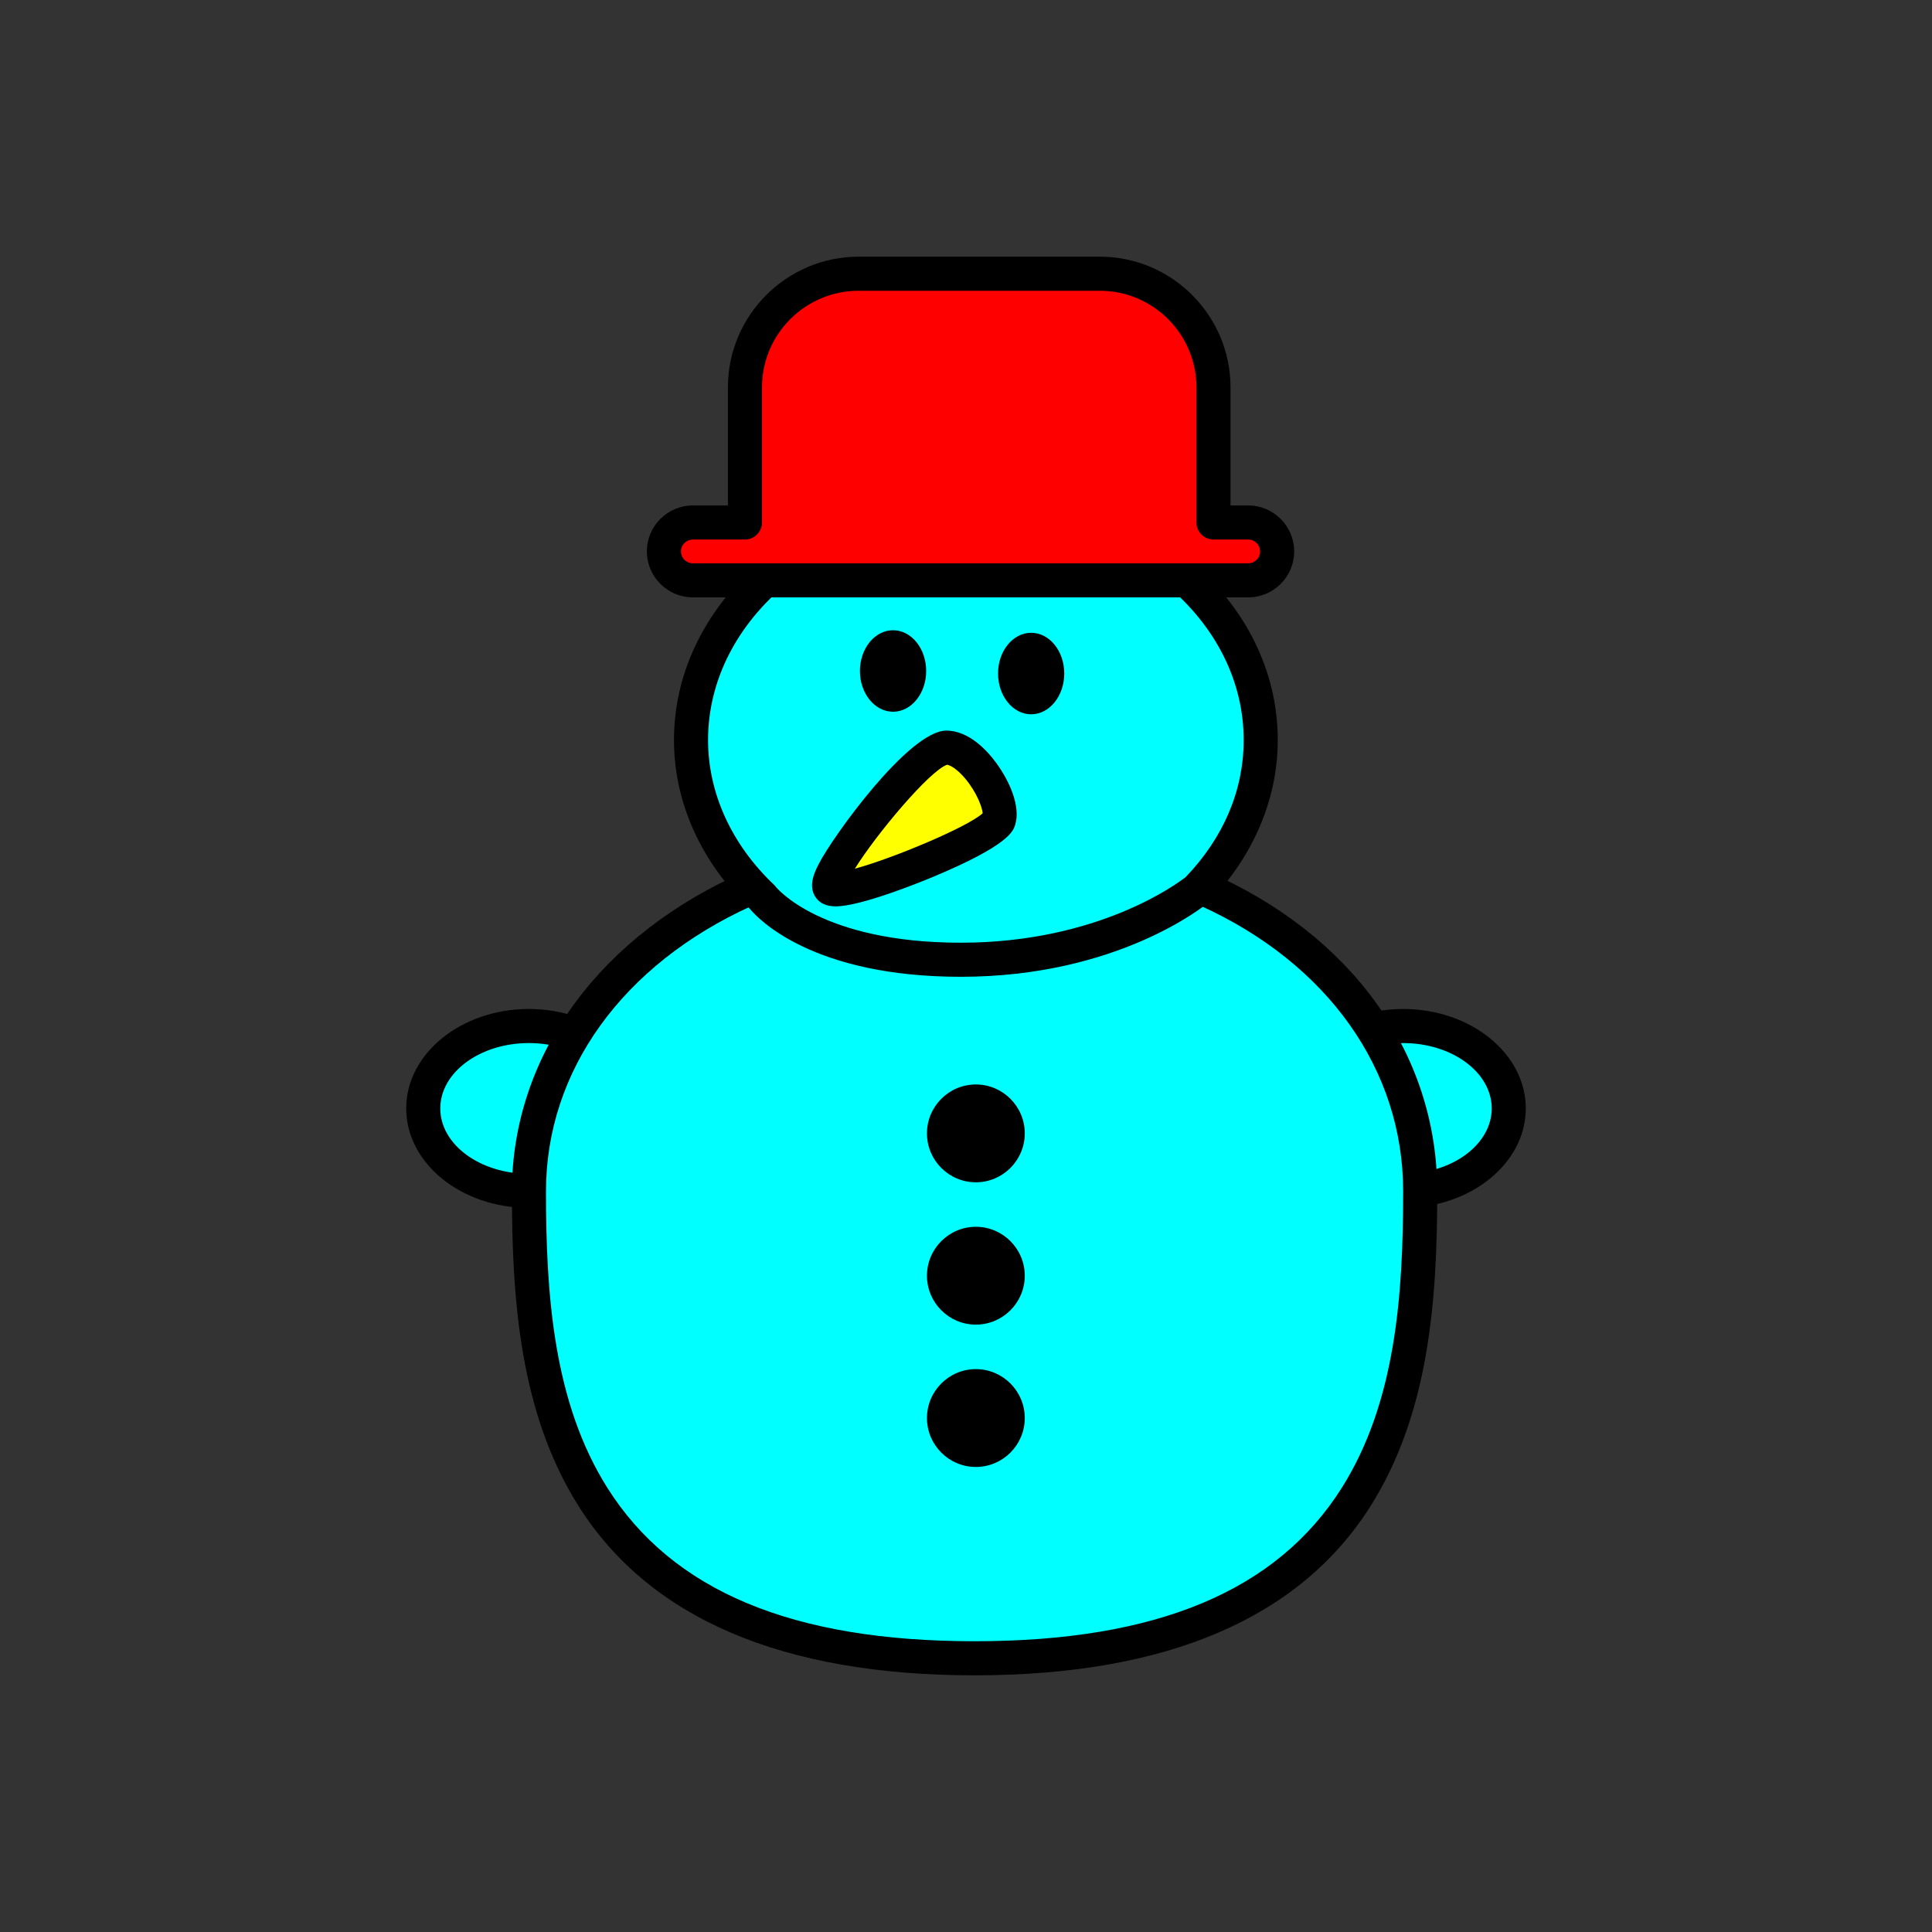 <?xml version="1.0" encoding="utf-8"?>
<!-- Generator: Adobe Illustrator 16.0.0, SVG Export Plug-In . SVG Version: 6.00 Build 0)  -->
<!DOCTYPE svg PUBLIC "-//W3C//DTD SVG 1.1//EN" "http://www.w3.org/Graphics/SVG/1.1/DTD/svg11.dtd">
<svg version="1.1" xmlns="http://www.w3.org/2000/svg" xmlns:xlink="http://www.w3.org/1999/xlink" x="0px" y="0px"
	 width="453.544px" height="453.543px" viewBox="0 0 453.544 453.543" enable-background="new 0 0 453.544 453.543"
	 xml:space="preserve">
<rect x="0" y="0" width="453.544" height="453.543" fill="#333333" stroke="none"/>
<g id="kvadrat">
</g>
<g id="bg" display="none">
	<rect x="-7466.03" y="-5337.222" display="inline" width="15266.867" height="13678.951"/>
</g>
<g id="barvno" display="none">
	<g display="inline">
		
			<ellipse fill="#FFFFFF" stroke="#000000" stroke-width="8" stroke-linecap="round" stroke-linejoin="round" stroke-miterlimit="10" cx="124.146" cy="260.21" rx="24.789" ry="19.348"/>
		
			<ellipse fill="#FFFFFF" stroke="#000000" stroke-width="8" stroke-linecap="round" stroke-linejoin="round" stroke-miterlimit="10" cx="329.398" cy="260.21" rx="24.789" ry="19.348"/>
		<g>
			<g>
				<path d="M236.571,284.477c0,3.914-3.402,7.086-7.613,7.086c-4.203,0-7.613-3.172-7.613-7.086c0-3.903,3.41-7.073,7.613-7.073
					C233.169,277.403,236.571,280.574,236.571,284.477z"/>
			</g>
		</g>
		<g>
			<g>
				<path d="M236.571,318.184c0,3.915-3.402,7.086-7.613,7.086c-4.203,0-7.613-3.171-7.613-7.086c0-3.902,3.41-7.071,7.613-7.071
					C233.169,311.112,236.571,314.281,236.571,318.184z"/>
			</g>
		</g>
		
			<path fill="#FFFFFF" stroke="#000000" stroke-width="8" stroke-linecap="round" stroke-linejoin="round" stroke-miterlimit="10" d="
			M176.472,208.288c-32.117,13.953-52.299,40.708-52.299,71.376c0,45.024,5.117,109.624,104.608,109.624
			s104.616-64.6,104.616-109.624c0-30.729-19.471-57.535-51.697-71.463c-14.356,7.604-34.23,12.077-53.09,12.077
			C209.81,220.278,190.8,215.836,176.472,208.288z"/>
		
			<circle stroke="#000000" stroke-width="8" stroke-linecap="round" stroke-linejoin="round" stroke-miterlimit="10" cx="229.087" cy="266.064" r="7.484"/>
		
			<circle stroke="#000000" stroke-width="8" stroke-linecap="round" stroke-linejoin="round" stroke-miterlimit="10" cx="229.087" cy="299.477" r="7.484"/>
		
			<circle stroke="#000000" stroke-width="8" stroke-linecap="round" stroke-linejoin="round" stroke-miterlimit="10" cx="229.087" cy="332.89" r="7.484"/>
		
			<path fill="#FFFFFF" stroke="#000000" stroke-width="8" stroke-linecap="round" stroke-linejoin="round" stroke-miterlimit="10" d="
			M229.081,117.837c-36.864,0-66.861,25.073-66.861,55.895c0,14.137,6.357,27.027,16.738,36.88c0,0,10.832,14.692,46.592,14.692
			s55.505-16.461,55.505-16.461c9.3-9.609,14.901-21.818,14.901-35.111C295.96,142.908,265.958,117.837,229.081,117.837z"/>
		
			<path fill="#EE7D00" stroke="#000000" stroke-width="8" stroke-linecap="round" stroke-linejoin="round" stroke-miterlimit="10" d="
			M194.771,208.377c-2.135-2.937,21.072-32.87,27.381-32.865c6.309,0.004,13.797,12.451,12.332,16.97
			C233.021,197.001,196.904,211.313,194.771,208.377z"/>
		<g>
			<g>
				<path d="M242.063,148.549c4.313,0,7.776,4.278,7.776,9.559c0,5.287-3.477,9.573-7.776,9.573c-4.278,0-7.769-4.287-7.769-9.573
					C234.286,152.827,237.784,148.549,242.063,148.549z"/>
			</g>
		</g>
		<g>
			<g>
				<ellipse cx="209.647" cy="157.517" rx="7.777" ry="9.567"/>
			</g>
		</g>
		<g>
			
				<path fill="#E20613" stroke="#000000" stroke-width="8" stroke-linecap="round" stroke-linejoin="round" stroke-miterlimit="10" d="
				M179.405,121.362c0.977,0,1.773-0.797,1.773-1.767C181.179,120.565,180.382,121.358,179.405,121.362z"/>
			
				<path fill="#E20613" stroke="#000000" stroke-width="8" stroke-linecap="round" stroke-linejoin="round" stroke-miterlimit="10" d="
				M293.026,122.659h-8.155V90.963c0-14.749-11.94-26.708-26.698-26.708h-56.589c-14.753,0-26.707,11.958-26.707,26.708v26.857
				v4.839h-12.231c-3.733,0-6.789,3.034-6.789,6.787c0,3.749,3.056,6.789,6.789,6.789h12.231h109.994h8.155
				c3.77,0,6.789-3.04,6.789-6.789C299.815,125.692,296.786,122.659,293.026,122.659z"/>
		</g>
	</g>
	<g id="rdeča7bela" display="inline">
	</g>
	
		<rect x="-7976.315" y="-5757.23" display="inline" fill="none" stroke="#000000" stroke-miterlimit="10" width="16736" height="13952"/>
</g>
<g id="barvno_copy_2">
	<g>
		<g>
			<ellipse fill="#00FFFF" cx="124.146" cy="260.21" rx="24.789" ry="19.348"/>
			<path d="M124.146,283.558c-15.874,0-28.788-10.474-28.788-23.348c0-12.874,12.914-23.347,28.788-23.347
				s28.789,10.473,28.789,23.347C152.935,273.084,140.02,283.558,124.146,283.558z M124.146,244.863
				c-11.463,0-20.788,6.884-20.788,15.347c0,8.463,9.325,15.348,20.788,15.348s20.789-6.885,20.789-15.348
				C144.935,251.748,135.608,244.863,124.146,244.863z"/>
		</g>
		<g>
			<ellipse fill="#00FFFF" cx="329.398" cy="260.21" rx="24.789" ry="19.348"/>
			<path d="M329.397,283.558c-15.874,0-28.788-10.474-28.788-23.348c0-12.874,12.914-23.347,28.788-23.347
				s28.789,10.473,28.789,23.347C358.187,273.084,345.271,283.558,329.397,283.558z M329.397,244.863
				c-11.463,0-20.788,6.884-20.788,15.347c0,8.463,9.325,15.348,20.788,15.348s20.789-6.885,20.789-15.348
				C350.187,251.748,340.86,244.863,329.397,244.863z"/>
		</g>
		<g>
			<g>
				<path d="M236.571,284.477c0,3.914-3.402,7.086-7.613,7.086c-4.203,0-7.613-3.172-7.613-7.086c0-3.903,3.41-7.073,7.613-7.073
					C233.169,277.403,236.571,280.574,236.571,284.477z"/>
			</g>
		</g>
		<g>
			<g>
				<path d="M236.571,318.184c0,3.915-3.402,7.086-7.613,7.086c-4.203,0-7.613-3.171-7.613-7.086c0-3.902,3.41-7.071,7.613-7.071
					C233.169,311.112,236.571,314.281,236.571,318.184z"/>
			</g>
		</g>
		<g>
			<path fill="#00FFFF" d="M176.472,208.288c-32.117,13.953-52.299,40.708-52.299,71.376c0,45.024,5.117,109.624,104.608,109.624
				s104.616-64.6,104.616-109.624c0-30.729-19.471-57.535-51.697-71.463c-14.356,7.604-34.23,12.077-53.09,12.077
				C209.81,220.278,190.8,215.836,176.472,208.288z"/>
			<path d="M228.781,393.288c-45.078,0-76.367-13.389-92.998-39.796c-13.719-21.783-15.61-48.356-15.61-73.828
				c0-15.816,5.148-31.146,14.888-44.333c9.545-12.922,23.313-23.542,39.817-30.712c1.111-0.483,2.385-0.436,3.458,0.13
				c13.908,7.327,32.232,11.529,50.274,11.529c18.345,0,37.491-4.341,51.218-11.611c1.072-0.569,2.344-0.619,3.459-0.137
				c33.882,14.644,54.11,42.731,54.11,75.135c0,25.47-1.892,52.042-15.614,73.828C305.15,379.899,273.859,393.288,228.781,393.288z
				 M176.35,212.72c-30.207,13.744-48.177,38.652-48.177,66.944c0,24.272,1.742,49.499,14.38,69.564
				c15.281,24.264,43.487,36.06,86.229,36.06c42.742,0,70.949-11.795,86.232-36.06c12.642-20.069,14.384-45.294,14.384-69.564
				c0-28.567-17.743-53.506-47.569-67.032c-14.669,7.313-34.386,11.646-53.218,11.646C210.049,224.278,191.133,220.08,176.35,212.72
				z"/>
		</g>
		<g>
			<circle cx="229.087" cy="266.064" r="7.484"/>
			<path d="M229.087,277.549c-6.332,0-11.484-5.152-11.484-11.484s5.152-11.484,11.484-11.484s11.484,5.152,11.484,11.484
				S235.419,277.549,229.087,277.549z M229.087,262.58c-1.921,0-3.484,1.563-3.484,3.484s1.563,3.484,3.484,3.484
				s3.484-1.563,3.484-3.484S231.008,262.58,229.087,262.58z"/>
		</g>
		<g>
			<circle cx="229.087" cy="299.477" r="7.484"/>
			<path d="M229.087,310.961c-6.332,0-11.484-5.152-11.484-11.484s5.152-11.484,11.484-11.484s11.484,5.152,11.484,11.484
				S235.419,310.961,229.087,310.961z M229.087,295.992c-1.921,0-3.484,1.563-3.484,3.484s1.563,3.484,3.484,3.484
				s3.484-1.563,3.484-3.484S231.008,295.992,229.087,295.992z"/>
		</g>
		<g>
			<circle cx="229.087" cy="332.89" r="7.484"/>
			<path d="M229.087,344.374c-6.332,0-11.484-5.152-11.484-11.484s5.152-11.484,11.484-11.484s11.484,5.152,11.484,11.484
				S235.419,344.374,229.087,344.374z M229.087,329.405c-1.921,0-3.484,1.563-3.484,3.484s1.563,3.484,3.484,3.484
				s3.484-1.563,3.484-3.484S231.008,329.405,229.087,329.405z"/>
		</g>
		<g>
			<path fill="#00FFFF" d="M229.081,117.837c-36.864,0-66.861,25.073-66.861,55.895c0,14.137,6.357,27.027,16.738,36.88
				c0,0,10.832,14.692,46.592,14.692s55.505-16.461,55.505-16.461c9.3-9.609,14.901-21.818,14.901-35.111
				C295.96,142.908,265.958,117.837,229.081,117.837z"/>
			<path d="M225.55,229.304c-34.793,0-47.562-13.582-49.545-15.981c-11.471-10.979-17.785-25.029-17.785-39.591
				c0-33.026,31.788-59.895,70.861-59.895c18.772,0,36.47,6.151,49.833,17.319c13.571,11.342,21.044,26.462,21.042,42.576
				c0,13.756-5.691,27.213-16.027,37.892c-0.099,0.103-0.203,0.199-0.313,0.291C282.765,212.625,262.335,229.304,225.55,229.304z
				 M229.081,121.837c-34.662,0-62.861,23.28-62.861,51.895c0,12.43,5.502,24.497,15.492,33.979c0.17,0.162,0.326,0.338,0.466,0.528
				c0.073,0.093,10.504,13.066,43.372,13.066c32.357,0,50.991-13.996,52.8-15.418c8.902-9.276,13.606-20.39,13.606-32.154
				c0.002-13.702-6.452-26.642-18.172-36.437C261.856,127.327,245.981,121.837,229.081,121.837z"/>
		</g>
		<g>
			<path fill="#FFFF00" d="M194.771,208.377c-2.135-2.937,21.072-32.87,27.381-32.865c6.309,0.004,13.797,12.451,12.332,16.97
				C233.021,197.001,196.904,211.313,194.771,208.377z"/>
			<path d="M196.162,212.771c-2.086,0-3.643-0.687-4.628-2.042c-1.977-2.72-0.213-6.184,0.635-7.849
				c3.308-6.493,21.237-31.368,29.98-31.368c5.403,0.004,9.707,4.818,11.791,7.687c3.026,4.165,5.758,10.166,4.348,14.517
				c-0.459,1.418-1.534,4.741-19.27,12.141C216.252,207.012,202.146,212.771,196.162,212.771z M222.329,179.526
				c-4.153,1.442-16.633,16.337-21.645,24.403c9.153-2.488,26.55-9.834,30.003-13.01c-0.087-1.345-1.384-4.909-4.096-8.143
				C224.839,180.687,223.208,179.657,222.329,179.526z"/>
		</g>
		<g>
			<g>
				<path d="M242.063,148.549c4.313,0,7.776,4.278,7.776,9.559c0,5.287-3.477,9.573-7.776,9.573c-4.278,0-7.769-4.287-7.769-9.573
					C234.286,152.827,237.784,148.549,242.063,148.549z"/>
			</g>
		</g>
		<g>
			<g>
				<ellipse cx="209.647" cy="157.517" rx="7.777" ry="9.567"/>
			</g>
		</g>
		<g>
			<g>
				<path fill="#FF0000" d="M179.405,121.362c0.977,0,1.773-0.797,1.773-1.767C181.179,120.565,180.382,121.358,179.405,121.362z"/>
				<path d="M179.405,125.362c-2.206,0-3.995-1.786-4-3.992c-0.003-1.566,0.895-2.924,2.205-3.583c0.66-1.3,2.01-2.191,3.568-2.191
					c2.209,0,4,1.791,4,4c0,0.003,0,0.006,0,0.009s0,0.006,0,0.009C185.169,122.785,182.58,125.362,179.405,125.362z"/>
			</g>
			<g>
				<path fill="#FF0000" d="M293.026,122.659h-8.155V90.963c0-14.749-11.94-26.708-26.698-26.708h-56.589
					c-14.753,0-26.707,11.958-26.707,26.708v26.857v4.839h-12.231c-3.733,0-6.789,3.034-6.789,6.787
					c0,3.749,3.056,6.789,6.789,6.789h12.231h109.994h8.155c3.77,0,6.789-3.04,6.789-6.789
					C299.815,125.692,296.786,122.659,293.026,122.659z"/>
				<path d="M293.026,140.234H162.646c-5.949,0-10.789-4.84-10.789-10.789c0-5.948,4.84-10.787,10.789-10.787h8.231V90.963
					c0-16.932,13.775-30.708,30.707-30.708h56.589c16.927,0,30.698,13.775,30.698,30.708v27.696h4.155
					c5.949,0,10.789,4.839,10.789,10.787C303.815,135.395,298.976,140.234,293.026,140.234z M162.646,126.659
					c-1.538,0-2.789,1.25-2.789,2.787c0,1.538,1.251,2.789,2.789,2.789h130.381c1.538,0,2.789-1.251,2.789-2.789
					c0-1.537-1.251-2.787-2.789-2.787h-8.155c-2.209,0-4-1.791-4-4V90.963c0-12.521-10.183-22.708-22.698-22.708h-56.589
					c-12.521,0-22.707,10.187-22.707,22.708v31.696c0,2.209-1.791,4-4,4H162.646z"/>
			</g>
		</g>
	</g>
	<g id="rdeča7bela_copy_4">
	</g>
	<rect x="-7976.315" y="-5757.23" fill="none" stroke="#000000" stroke-miterlimit="10" width="16736" height="13952"/>
</g>
<g id="sivinsko" display="none">
	<g display="inline">
		<g>
			<ellipse fill="#FFFFFF" cx="124.146" cy="260.21" rx="24.789" ry="19.348"/>
			<path d="M124.146,283.558c-15.874,0-28.788-10.474-28.788-23.348c0-12.874,12.914-23.347,28.788-23.347
				s28.789,10.473,28.789,23.347C152.935,273.084,140.02,283.558,124.146,283.558z M124.146,244.863
				c-11.463,0-20.788,6.884-20.788,15.347c0,8.463,9.325,15.348,20.788,15.348s20.789-6.885,20.789-15.348
				C144.935,251.748,135.608,244.863,124.146,244.863z"/>
		</g>
		<g>
			<ellipse fill="#FFFFFF" cx="329.398" cy="260.21" rx="24.789" ry="19.348"/>
			<path d="M329.397,283.558c-15.874,0-28.788-10.474-28.788-23.348c0-12.874,12.914-23.347,28.788-23.347
				s28.789,10.473,28.789,23.347C358.187,273.084,345.271,283.558,329.397,283.558z M329.397,244.863
				c-11.463,0-20.788,6.884-20.788,15.347c0,8.463,9.325,15.348,20.788,15.348s20.789-6.885,20.789-15.348
				C350.187,251.748,340.86,244.863,329.397,244.863z"/>
		</g>
		<g>
			<g>
				<path d="M236.571,284.477c0,3.914-3.402,7.086-7.613,7.086c-4.203,0-7.613-3.172-7.613-7.086c0-3.903,3.41-7.073,7.613-7.073
					C233.169,277.403,236.571,280.574,236.571,284.477z"/>
			</g>
		</g>
		<g>
			<g>
				<path d="M236.571,318.184c0,3.915-3.402,7.086-7.613,7.086c-4.203,0-7.613-3.171-7.613-7.086c0-3.902,3.41-7.071,7.613-7.071
					C233.169,311.112,236.571,314.281,236.571,318.184z"/>
			</g>
		</g>
		<g>
			<path fill="#FFFFFF" d="M176.472,208.288c-32.117,13.953-52.299,40.708-52.299,71.376c0,45.024,5.117,109.624,104.608,109.624
				s104.616-64.6,104.616-109.624c0-30.729-19.471-57.535-51.697-71.463c-14.356,7.604-34.23,12.077-53.09,12.077
				C209.81,220.278,190.8,215.836,176.472,208.288z"/>
			<path d="M228.781,393.288c-45.078,0-76.367-13.389-92.998-39.796c-13.719-21.783-15.61-48.356-15.61-73.828
				c0-15.816,5.148-31.146,14.888-44.333c9.545-12.922,23.313-23.542,39.817-30.712c1.111-0.483,2.385-0.436,3.458,0.13
				c13.908,7.327,32.232,11.529,50.274,11.529c18.345,0,37.491-4.341,51.218-11.611c1.072-0.569,2.344-0.619,3.459-0.137
				c33.882,14.644,54.11,42.731,54.11,75.135c0,25.47-1.892,52.042-15.614,73.828C305.15,379.899,273.859,393.288,228.781,393.288z
				 M176.35,212.72c-30.207,13.744-48.177,38.652-48.177,66.944c0,24.272,1.742,49.499,14.38,69.564
				c15.281,24.264,43.487,36.06,86.229,36.06c42.742,0,70.949-11.795,86.232-36.06c12.642-20.069,14.384-45.294,14.384-69.564
				c0-28.567-17.743-53.506-47.569-67.032c-14.669,7.313-34.386,11.646-53.218,11.646C210.049,224.278,191.133,220.08,176.35,212.72
				z"/>
		</g>
		<g>
			<circle cx="229.087" cy="266.064" r="7.484"/>
			<path d="M229.087,277.549c-6.332,0-11.484-5.152-11.484-11.484s5.152-11.484,11.484-11.484s11.484,5.152,11.484,11.484
				S235.419,277.549,229.087,277.549z M229.087,262.58c-1.921,0-3.484,1.563-3.484,3.484s1.563,3.484,3.484,3.484
				s3.484-1.563,3.484-3.484S231.008,262.58,229.087,262.58z"/>
		</g>
		<g>
			<circle cx="229.087" cy="299.477" r="7.484"/>
			<path d="M229.087,310.961c-6.332,0-11.484-5.152-11.484-11.484s5.152-11.484,11.484-11.484s11.484,5.152,11.484,11.484
				S235.419,310.961,229.087,310.961z M229.087,295.992c-1.921,0-3.484,1.563-3.484,3.484s1.563,3.484,3.484,3.484
				s3.484-1.563,3.484-3.484S231.008,295.992,229.087,295.992z"/>
		</g>
		<g>
			<circle cx="229.087" cy="332.89" r="7.484"/>
			<path d="M229.087,344.374c-6.332,0-11.484-5.152-11.484-11.484s5.152-11.484,11.484-11.484s11.484,5.152,11.484,11.484
				S235.419,344.374,229.087,344.374z M229.087,329.405c-1.921,0-3.484,1.563-3.484,3.484s1.563,3.484,3.484,3.484
				s3.484-1.563,3.484-3.484S231.008,329.405,229.087,329.405z"/>
		</g>
		<g>
			<path fill="#FFFFFF" d="M229.081,117.837c-36.864,0-66.861,25.073-66.861,55.895c0,14.137,6.357,27.027,16.738,36.88
				c0,0,10.832,14.692,46.592,14.692s55.505-16.461,55.505-16.461c9.3-9.609,14.901-21.818,14.901-35.111
				C295.96,142.908,265.958,117.837,229.081,117.837z"/>
			<path d="M225.55,229.304c-34.793,0-47.562-13.582-49.545-15.981c-11.471-10.979-17.785-25.029-17.785-39.591
				c0-33.026,31.788-59.895,70.861-59.895c18.772,0,36.47,6.151,49.833,17.319c13.571,11.342,21.044,26.462,21.042,42.576
				c0,13.756-5.691,27.213-16.027,37.892c-0.099,0.103-0.203,0.199-0.313,0.291C282.765,212.625,262.335,229.304,225.55,229.304z
				 M229.081,121.837c-34.662,0-62.861,23.28-62.861,51.895c0,12.43,5.502,24.497,15.492,33.979c0.17,0.162,0.326,0.338,0.466,0.528
				c0.073,0.093,10.504,13.066,43.372,13.066c32.357,0,50.991-13.996,52.8-15.418c8.902-9.276,13.606-20.39,13.606-32.154
				c0.002-13.702-6.452-26.642-18.172-36.437C261.856,127.327,245.981,121.837,229.081,121.837z"/>
		</g>
		<g>
			<path fill="#919191" d="M194.771,208.377c-2.135-2.937,21.072-32.87,27.381-32.865c6.309,0.004,13.797,12.451,12.332,16.97
				C233.021,197.001,196.904,211.313,194.771,208.377z"/>
			<path d="M196.162,212.771c-2.086,0-3.643-0.687-4.628-2.042c-1.977-2.72-0.213-6.184,0.635-7.849
				c3.308-6.493,21.237-31.368,29.98-31.368c5.403,0.004,9.707,4.818,11.791,7.687c3.026,4.165,5.758,10.166,4.348,14.517
				c-0.459,1.418-1.534,4.741-19.27,12.141C216.252,207.012,202.146,212.771,196.162,212.771z M222.329,179.526
				c-4.153,1.442-16.633,16.337-21.645,24.403c9.153-2.488,26.55-9.834,30.003-13.01c-0.087-1.345-1.384-4.909-4.096-8.143
				C224.839,180.687,223.208,179.657,222.329,179.526z"/>
		</g>
		<g>
			<g>
				<path d="M242.063,148.549c4.313,0,7.776,4.278,7.776,9.559c0,5.287-3.477,9.573-7.776,9.573c-4.278,0-7.769-4.287-7.769-9.573
					C234.286,152.827,237.784,148.549,242.063,148.549z"/>
			</g>
		</g>
		<g>
			<g>
				<ellipse cx="209.647" cy="157.517" rx="7.777" ry="9.567"/>
			</g>
		</g>
		<g>
			<g>
				<path fill="#494949" d="M179.405,121.362c0.977,0,1.773-0.797,1.773-1.767C181.179,120.565,180.382,121.358,179.405,121.362z"/>
				<path d="M179.405,125.362c-2.206,0-3.995-1.786-4-3.992c-0.003-1.566,0.895-2.924,2.205-3.583c0.66-1.3,2.01-2.191,3.568-2.191
					c2.209,0,4,1.791,4,4c0,0.003,0,0.006,0,0.009s0,0.006,0,0.009C185.169,122.785,182.58,125.362,179.405,125.362z"/>
			</g>
			<g>
				<path fill="#494949" d="M293.026,122.659h-8.155V90.963c0-14.749-11.94-26.708-26.698-26.708h-56.589
					c-14.753,0-26.707,11.958-26.707,26.708v26.857v4.839h-12.231c-3.733,0-6.789,3.034-6.789,6.787
					c0,3.749,3.056,6.789,6.789,6.789h12.231h109.994h8.155c3.77,0,6.789-3.04,6.789-6.789
					C299.815,125.692,296.786,122.659,293.026,122.659z"/>
				<path d="M293.026,140.234H162.646c-5.949,0-10.789-4.84-10.789-10.789c0-5.948,4.84-10.787,10.789-10.787h8.231V90.963
					c0-16.932,13.775-30.708,30.707-30.708h56.589c16.927,0,30.698,13.775,30.698,30.708v27.696h4.155
					c5.949,0,10.789,4.839,10.789,10.787C303.815,135.395,298.976,140.234,293.026,140.234z M162.646,126.659
					c-1.538,0-2.789,1.25-2.789,2.787c0,1.538,1.251,2.789,2.789,2.789h130.381c1.538,0,2.789-1.251,2.789-2.789
					c0-1.537-1.251-2.787-2.789-2.787h-8.155c-2.209,0-4-1.791-4-4V90.963c0-12.521-10.183-22.708-22.698-22.708h-56.589
					c-12.521,0-22.707,10.187-22.707,22.708v31.696c0,2.209-1.791,4-4,4H162.646z"/>
			</g>
		</g>
	</g>
	<g id="rdeča7bela_copy_3" display="inline">
	</g>
	<path display="inline" d="M8760.185,8195.27h-16737v-13953h16737V8195.27z M-7976.315,8194.27h16736l-0.5-13951h-16735.5l0.5,13951
		H-7976.315z"/>
</g>
<g id="linijsko" display="none">
	<g display="inline">
		<g>
			<path fill="none" d="M236.571,284.477c0,3.914-3.402,7.086-7.613,7.086c-4.203,0-7.613-3.172-7.613-7.086
				c0-3.903,3.41-7.073,7.613-7.073C233.169,277.403,236.571,280.574,236.571,284.477z"/>
		</g>
	</g>
	<g display="inline">
		<g>
			<path fill="none" d="M236.571,318.184c0,3.915-3.402,7.086-7.613,7.086c-4.203,0-7.613-3.171-7.613-7.086
				c0-3.902,3.41-7.071,7.613-7.071C233.169,311.112,236.571,314.281,236.571,318.184z"/>
		</g>
	</g>
	
		<circle display="inline" fill="none" stroke="#000000" stroke-width="8" stroke-linecap="round" stroke-linejoin="round" stroke-miterlimit="10" cx="229.087" cy="266.064" r="7.484"/>
	
		<circle display="inline" fill="none" stroke="#000000" stroke-width="8" stroke-linecap="round" stroke-linejoin="round" stroke-miterlimit="10" cx="229.087" cy="299.477" r="7.484"/>
	
		<circle display="inline" fill="none" stroke="#000000" stroke-width="8" stroke-linecap="round" stroke-linejoin="round" stroke-miterlimit="10" cx="229.087" cy="332.89" r="7.484"/>
	
		<path display="inline" fill="none" stroke="#000000" stroke-width="8" stroke-linecap="round" stroke-linejoin="round" stroke-miterlimit="10" d="
		M194.771,208.377c-2.135-2.937,21.072-32.87,27.381-32.865c6.309,0.004,13.797,12.451,12.332,16.97
		C233.021,197.001,196.904,211.313,194.771,208.377z"/>
	<g display="inline">
		<g>
			<path d="M242.063,148.549c4.313,0,7.776,4.278,7.776,9.559c0,5.287-3.477,9.573-7.776,9.573c-4.278,0-7.769-4.287-7.769-9.573
				C234.286,152.827,237.784,148.549,242.063,148.549z"/>
		</g>
	</g>
	<g display="inline">
		<g>
			<ellipse cx="209.647" cy="157.517" rx="7.777" ry="9.567"/>
		</g>
	</g>
	
		<path display="inline" fill="none" stroke="#000000" stroke-width="8" stroke-linecap="round" stroke-linejoin="round" stroke-miterlimit="10" d="
		M354.187,260.21c0-10.685-11.099-19.347-24.789-19.347c-2.45,0-4.814,0.282-7.051,0.799c-8.882-14.086-22.805-25.75-40.646-33.461
		c-0.031,0.017-0.064,0.032-0.095,0.048c8.964-9.517,14.351-21.494,14.351-34.518c0.002-14.417-6.563-27.574-17.322-37.497h6.237
		h8.155c3.77,0,6.789-3.04,6.789-6.789c0-3.753-3.029-6.787-6.789-6.787h-8.155V90.963c0-14.749-11.94-26.708-26.698-26.708h-56.589
		c-14.753,0-26.707,11.958-26.707,26.708v26.857v4.839h-12.231c-3.733,0-6.789,3.034-6.789,6.787c0,3.749,3.056,6.789,6.789,6.789
		h12.231h4.665c-10.758,9.924-17.322,23.081-17.322,37.497c0,13.13,5.49,25.182,14.59,34.727c-0.111-0.058-0.228-0.112-0.338-0.17
		c-18.213,7.913-32.582,19.945-41.615,34.47c-3.242-1.214-6.874-1.895-10.711-1.895c-13.689,0-24.788,8.662-24.788,19.347
		c0,10.686,11.099,19.348,24.788,19.348c0.01,0,0.02,0,0.029,0c0,0.036-0.002,0.071-0.002,0.107
		c0,45.024,5.117,109.624,104.608,109.624s104.616-64.6,104.616-109.624c0-0.121-0.007-0.239-0.007-0.36
		C345.182,277.813,354.187,269.834,354.187,260.21z"/>
	<g display="inline">
		<path fill="none" d="M181.179,119.596c0,0.97-0.797,1.763-1.773,1.767C180.382,121.362,181.179,120.565,181.179,119.596z"/>
		<line fill="none" x1="179.542" y1="136.234" x2="278.634" y2="136.234"/>
		<path fill="none" d="M278.634,136.234h6.237h8.155c3.77,0,6.789-3.04,6.789-6.789c0-3.753-3.029-6.787-6.789-6.787h-8.155V90.963
			c0-14.749-11.94-26.708-26.698-26.708h-56.589c-14.753,0-26.707,11.958-26.707,26.708v26.857v4.839h-12.231
			c-3.733,0-6.789,3.034-6.789,6.787c0,3.749,3.056,6.789,6.789,6.789h12.231h4.665"/>
		<path fill="none" stroke="#000000" stroke-width="8" stroke-linecap="round" stroke-linejoin="round" stroke-miterlimit="10" d="
			M179.542,136.234c-10.758,9.924-17.322,23.081-17.322,37.497c0,14.137,6.357,27.027,16.738,36.88c0,0,10.832,14.692,46.592,14.692
			s55.505-16.461,55.505-16.461c9.3-9.609,14.901-21.818,14.901-35.111c0.002-14.417-6.563-27.574-17.322-37.497"/>
		<path fill="none" stroke="#000000" stroke-width="8" stroke-linecap="round" stroke-linejoin="round" stroke-miterlimit="10" d="
			M293.026,122.659h-8.155V90.963c0-14.749-11.94-26.708-26.698-26.708h-56.589c-14.753,0-26.707,11.958-26.707,26.708v26.857v4.839
			h-12.231c-3.733,0-6.789,3.034-6.789,6.787c0,3.749,3.056,6.789,6.789,6.789h12.231h109.994h8.155c3.77,0,6.789-3.04,6.789-6.789
			C299.815,125.692,296.786,122.659,293.026,122.659z"/>
	</g>
	<g id="rdeča7bela_copy" display="inline">
	</g>
	<path display="inline" fill="none" stroke="#000000" stroke-width="8" stroke-miterlimit="10" d="M134.856,242.758
		c-6.877,11.059-10.661,23.562-10.682,36.799"/>
	<path display="inline" fill="none" stroke="#000000" stroke-width="8" stroke-miterlimit="10" d="M333.391,279.304
		c-0.067-13.582-3.945-26.385-11.044-37.642"/>
</g>
<g id="pivot">
	<circle fill="none" cx="236.587" cy="388.214" r="14.133"/>
</g>
</svg>
